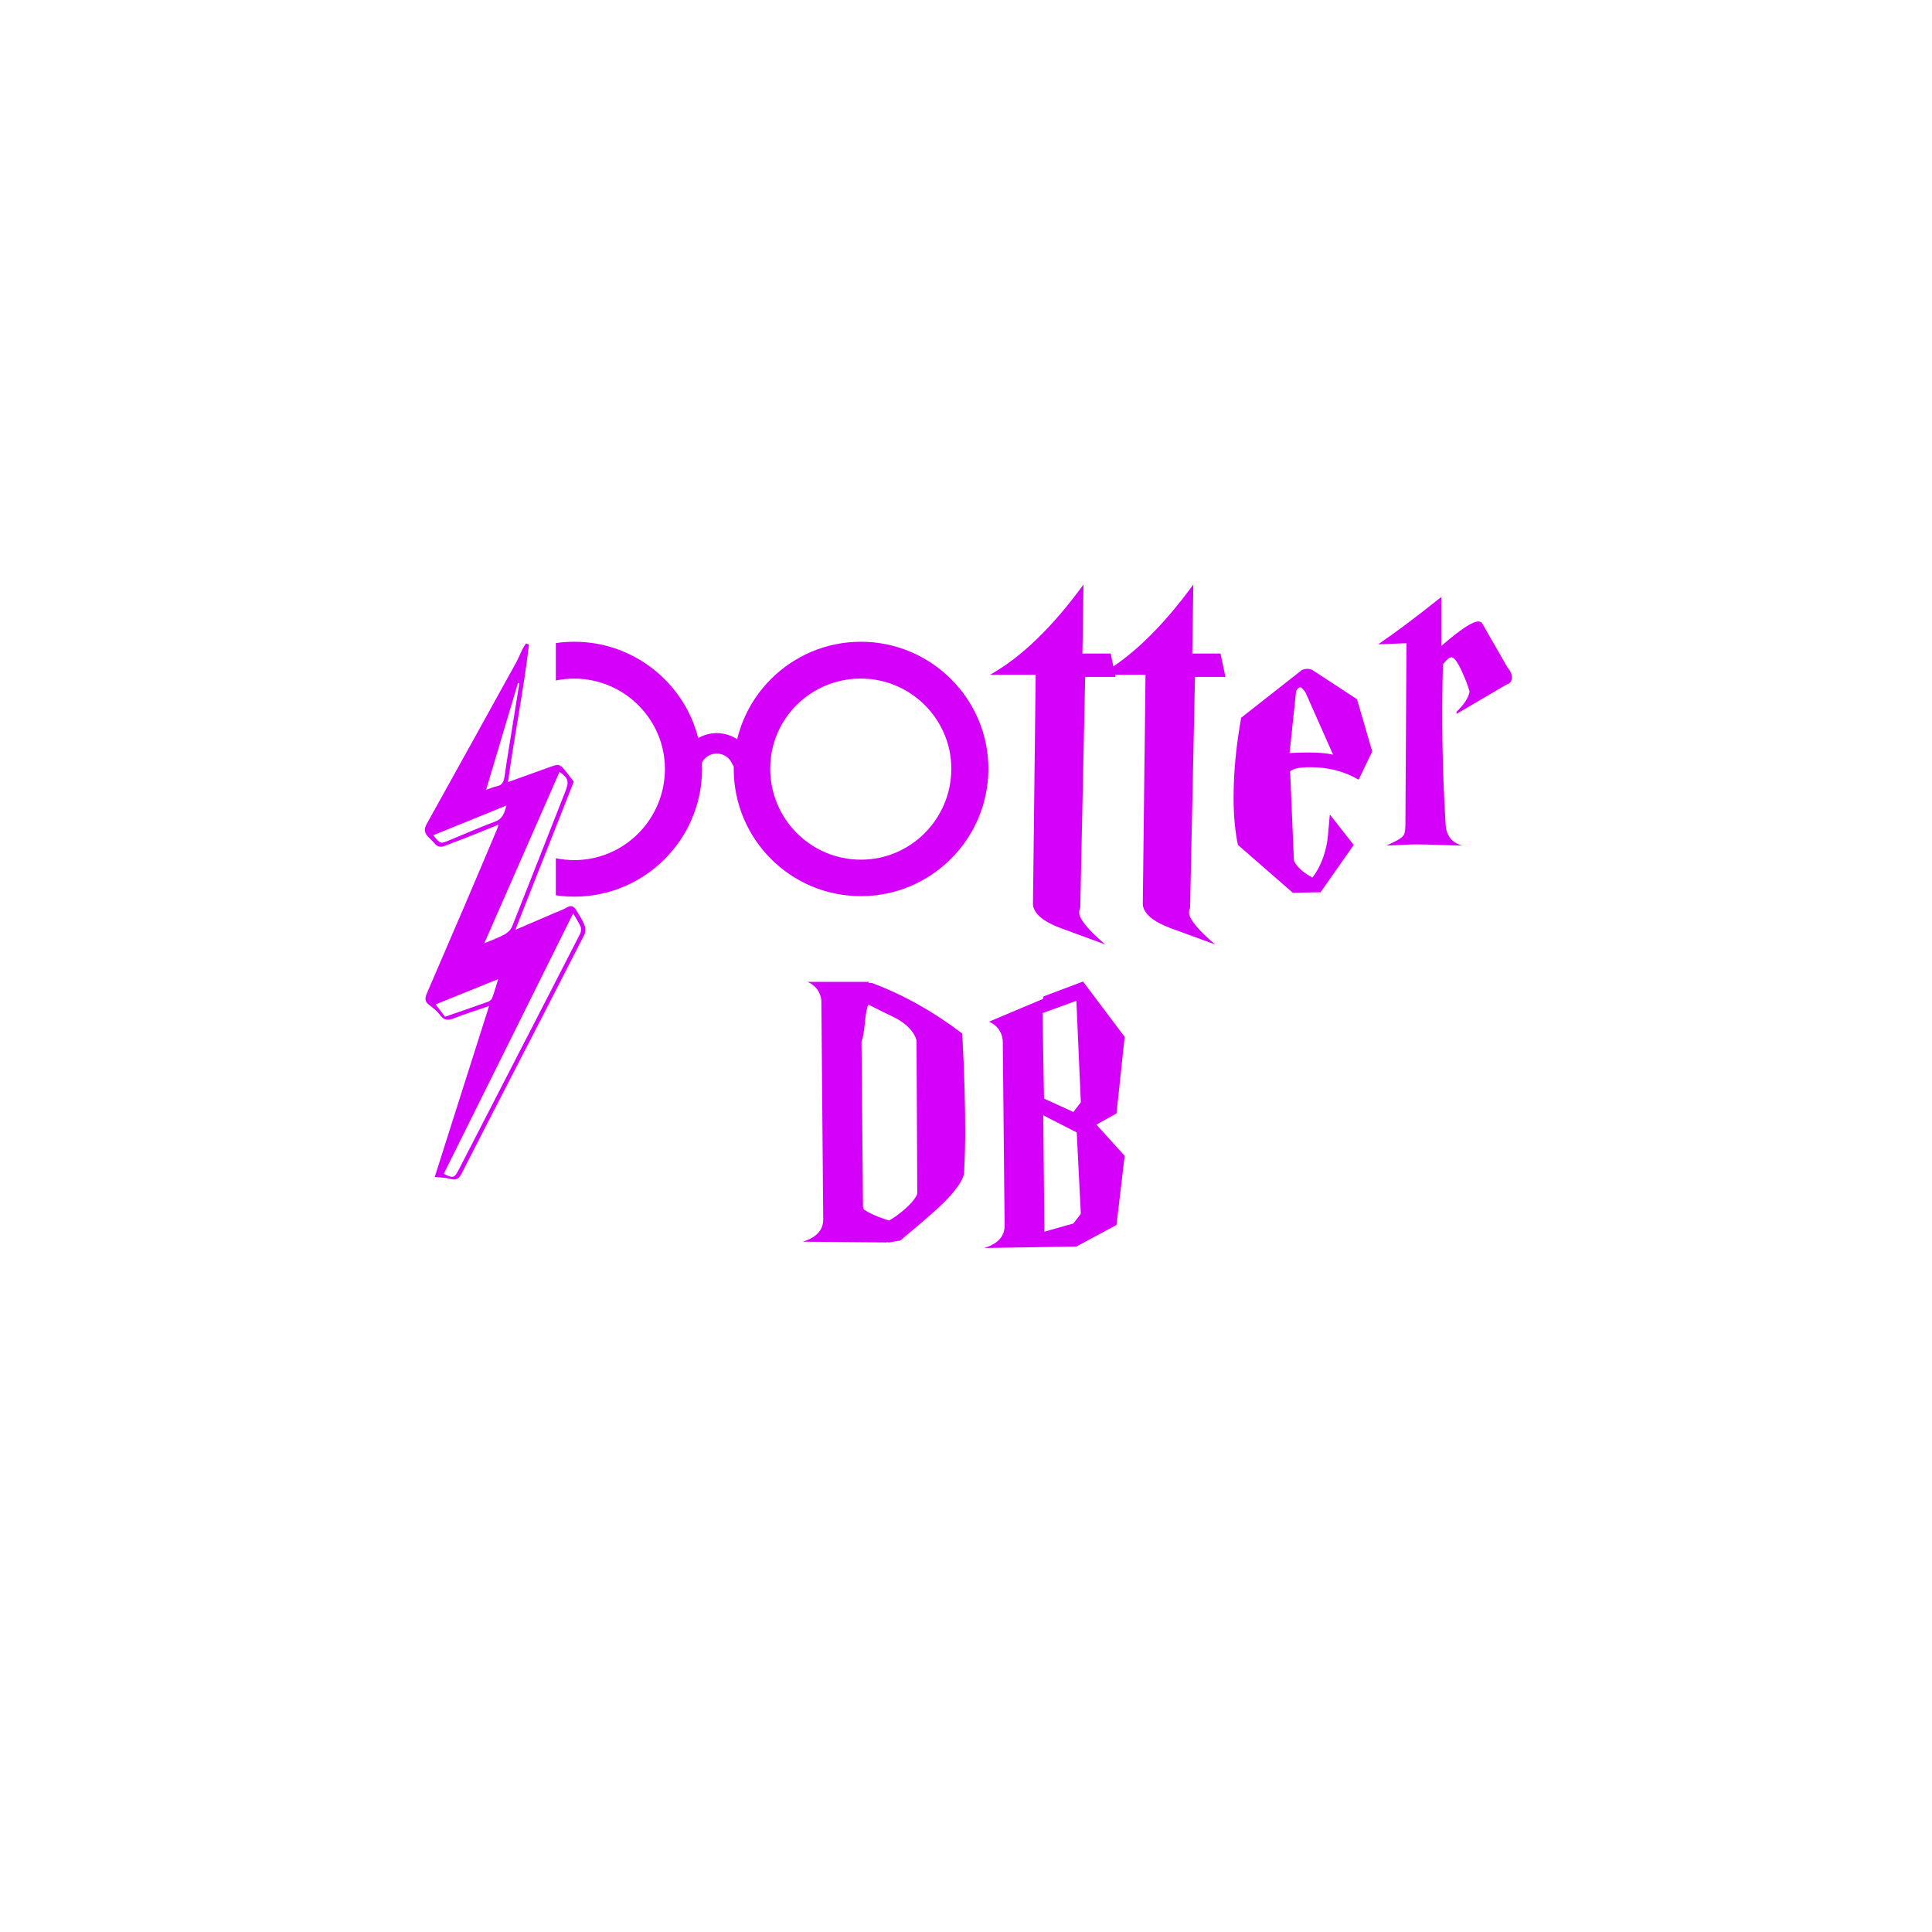 <svg xmlns="http://www.w3.org/2000/svg" xmlns:xlink="http://www.w3.org/1999/xlink" width="500" zoomAndPan="magnify" viewBox="0 0 375 375" height="500" preserveAspectRatio="xMidYMid meet" version="1.0"><defs><g/><clipPath id="f3fe13bc31"><path d="M 107.883 124 L 137 124 L 137 175 L 107.883 175 Z M 107.883 124 " clip-rule="nonzero"/></clipPath><clipPath id="05985247e5"><path d="M 82.215 124.898 L 113.715 124.898 L 113.715 229 L 82.215 229 Z M 82.215 124.898 " clip-rule="nonzero"/></clipPath><clipPath id="7ff85fba63"><path d="M 132.328 142.301 L 145.895 142.301 L 145.895 149.457 L 132.328 149.457 Z M 132.328 142.301 " clip-rule="nonzero"/></clipPath></defs><g clip-path="url(#f3fe13bc31)"><path fill="#d500f9" d="M 111.473 174.039 C 125.121 174.039 136.266 162.945 136.266 149.246 C 136.266 135.66 125.121 124.562 111.473 124.562 C 97.828 124.562 86.734 135.66 86.734 149.246 C 86.734 162.945 97.773 174.039 111.473 174.039 Z M 111.473 166.945 C 101.711 166.945 93.836 159.008 93.836 149.246 C 93.836 139.543 101.711 131.723 111.473 131.723 C 121.125 131.723 129.059 139.598 129.059 149.246 C 129.059 159.008 121.18 166.945 111.473 166.945 Z M 111.473 166.945 " fill-opacity="1" fill-rule="nonzero"/></g><g clip-path="url(#05985247e5)"><path fill="#d500f9" d="M 84.098 162.121 C 85.473 163.82 85.473 163.816 87.234 163.09 C 90.184 161.875 93.102 160.582 96.09 159.473 C 97.578 158.926 97.898 157.801 98.305 156.344 C 93.48 158.305 88.844 160.191 84.098 162.121 Z M 100.805 132.617 C 100.715 132.598 100.629 132.578 100.539 132.559 C 98.504 139.391 96.465 146.227 94.359 153.297 C 95.211 153.008 95.793 152.738 96.398 152.625 C 97.469 152.422 97.781 151.746 97.922 150.754 C 98.383 147.543 98.922 144.344 99.434 141.145 C 99.887 138.301 100.348 135.457 100.805 132.617 Z M 86.375 197.352 C 89.207 196.371 91.973 195.426 94.727 194.438 C 95.047 194.32 95.418 194.02 95.527 193.719 C 95.949 192.582 96.273 191.406 96.695 190.043 C 92.531 191.73 88.582 193.324 84.555 194.953 C 85.129 195.707 85.711 196.473 86.375 197.352 Z M 93.996 183.094 C 95.52 182.445 96.77 182.012 97.914 181.383 C 98.516 181.051 99.145 180.469 99.395 179.848 C 102.875 171.117 106.289 162.363 109.73 153.613 C 110.496 151.664 110.309 151.023 108.602 149.828 C 103.789 160.793 98.965 171.777 93.996 183.094 Z M 111.254 177.285 C 102.816 194.266 94.477 211.051 86.137 227.832 C 87.898 228.746 88.211 228.652 88.996 227.125 C 92.281 220.738 95.57 214.355 98.859 207.973 C 103.438 199.082 108.023 190.195 112.578 181.289 C 112.777 180.898 112.863 180.289 112.703 179.902 C 112.352 179.043 111.812 178.266 111.254 177.285 Z M 102.68 125.109 C 101.633 133.977 99.855 142.746 98.598 151.801 C 101.301 150.832 103.812 149.945 106.316 149.027 C 108.605 148.191 108.602 148.176 110.121 150.105 C 110.594 150.711 111.062 151.316 111.375 151.723 C 107.594 161.305 103.875 170.73 100.023 180.484 C 102.777 179.297 105.184 178.262 107.59 177.223 C 108.41 176.867 109.277 176.586 110.039 176.133 C 110.957 175.586 111.453 175.996 111.887 176.73 C 112.43 177.648 113.047 178.547 113.441 179.527 C 113.656 180.07 113.699 180.887 113.445 181.383 C 108.77 190.566 104.031 199.719 99.312 208.879 C 96.082 215.152 92.836 221.418 89.645 227.707 C 89.141 228.703 88.621 229.145 87.469 228.832 C 86.523 228.578 85.512 228.574 84.383 228.441 C 87.934 217.273 91.398 206.379 94.93 195.262 C 92.504 196.102 90.215 196.828 87.977 197.695 C 86.836 198.133 86.113 197.973 85.367 196.965 C 84.781 196.172 83.93 195.555 83.148 194.93 C 82.312 194.258 82.566 193.48 82.883 192.742 C 85.305 187.078 87.766 181.434 90.188 175.773 C 92.324 170.781 94.43 165.777 96.547 160.773 C 96.609 160.625 96.637 160.461 96.75 160.066 C 94.988 160.781 93.406 161.441 91.812 162.07 C 89.949 162.805 88.086 163.523 86.215 164.227 C 85.461 164.508 84.828 164.316 84.309 163.66 C 83.965 163.23 83.523 162.875 83.141 162.477 C 82.418 161.723 82.242 160.969 82.805 159.957 C 88.613 149.535 94.383 139.094 100.152 128.648 C 100.625 127.789 100.98 126.867 101.414 125.988 C 101.605 125.605 101.859 125.258 102.086 124.898 C 102.285 124.969 102.484 125.039 102.68 125.109 " fill-opacity="1" fill-rule="nonzero"/></g><g clip-path="url(#7ff85fba63)"><path fill="#d500f9" d="M 134.309 149.457 C 134.051 149.457 133.793 149.402 133.539 149.297 C 132.531 148.867 132.062 147.711 132.488 146.703 C 133.613 144.023 136.215 142.301 139.113 142.301 C 142.012 142.301 144.613 144.023 145.746 146.703 C 146.176 147.711 145.703 148.879 144.699 149.297 C 143.691 149.727 142.527 149.254 142.109 148.246 C 141.594 147.047 140.418 146.266 139.113 146.266 C 137.809 146.266 136.641 147.047 136.129 148.246 C 135.816 148.996 135.078 149.457 134.309 149.457 Z M 134.309 149.457 " fill-opacity="1" fill-rule="nonzero"/></g><g fill="#d500f9" fill-opacity="1"><g transform="translate(140.196, 174.111)"><g><path d="M 26.902 -0.168 C 40.523 -0.168 51.648 -11.238 51.648 -24.91 C 51.648 -38.473 40.523 -49.547 26.902 -49.547 C 13.285 -49.547 2.215 -38.473 2.215 -24.91 C 2.215 -11.238 13.23 -0.168 26.902 -0.168 Z M 26.902 -7.25 C 17.16 -7.25 9.301 -15.168 9.301 -24.91 C 9.301 -34.598 17.16 -42.402 26.902 -42.402 C 36.535 -42.402 44.453 -34.543 44.453 -24.91 C 44.453 -15.168 36.59 -7.25 26.902 -7.25 Z M 26.902 -7.25 "/></g></g></g><g fill="#d500f9" fill-opacity="1"><g transform="translate(195.851, 185.534)"><g><path d="M 20.688 -54.141 L 14.777 -54.141 L 13.824 -9.289 C 13.684 -9.008 13.613 -8.723 13.613 -8.441 C 13.613 -7.176 15.305 -5.102 18.68 -2.215 L 10.027 -5.383 C 6.648 -6.648 4.855 -8.16 4.645 -9.922 L 5.172 -54.562 L -3.695 -54.562 C 2.355 -57.941 8.406 -63.781 14.457 -72.082 L 14.246 -58.68 L 19.734 -58.68 Z M 20.688 -54.141 "/></g></g></g><g fill="#d500f9" fill-opacity="1"><g transform="translate(217.169, 185.534)"><g><path d="M 20.688 -54.141 L 14.777 -54.141 L 13.824 -9.289 C 13.684 -9.008 13.613 -8.723 13.613 -8.441 C 13.613 -7.176 15.305 -5.102 18.68 -2.215 L 10.027 -5.383 C 6.648 -6.648 4.855 -8.16 4.645 -9.922 L 5.172 -54.562 L -3.695 -54.562 C 2.355 -57.941 8.406 -63.781 14.457 -72.082 L 14.246 -58.68 L 19.734 -58.68 Z M 20.688 -54.141 "/></g></g></g><g fill="#d500f9" fill-opacity="1"><g transform="translate(238.487, 185.534)"><g><path d="M 27.863 -39.684 L 25.223 -34.195 C 22.48 -35.812 19.348 -36.621 15.832 -36.621 C 13.719 -36.621 12.418 -36.34 11.926 -35.777 L 12.664 -18.469 C 13.227 -17.273 14.422 -16.184 16.254 -15.199 C 17.66 -17.027 18.609 -19.312 19.102 -22.059 C 19.172 -22.34 19.348 -24.133 19.629 -27.441 L 24.273 -21.531 L 17.836 -12.348 L 12.453 -12.242 L 1.793 -21.531 C 1.23 -24.203 0.949 -27.266 0.949 -30.711 C 0.949 -35.637 1.441 -40.809 2.426 -46.227 L 14.246 -55.516 C 15.094 -55.797 15.797 -55.762 16.359 -55.41 L 24.906 -49.816 Z M 20.262 -39.051 L 14.883 -51.188 C 14.387 -51.82 14.07 -52.137 13.93 -52.137 C 13.648 -52.137 13.367 -51.891 13.086 -51.398 L 11.82 -39.367 C 15.762 -39.578 18.574 -39.473 20.262 -39.051 Z M 20.262 -39.051 "/></g></g></g><g fill="#d500f9" fill-opacity="1"><g transform="translate(267.403, 185.534)"><g><path d="M 0.105 -60.473 C 3.695 -62.938 7.773 -65.996 12.348 -69.656 L 12.348 -60.156 C 16.008 -63.324 18.398 -64.906 19.523 -64.906 C 19.875 -64.906 20.121 -64.801 20.262 -64.59 L 25.223 -55.938 C 25.785 -55.305 26.066 -54.668 26.066 -54.035 C 26.066 -53.332 25.715 -52.875 25.012 -52.664 L 15.305 -46.965 L 15.305 -47.387 C 16.781 -48.793 17.625 -50.098 17.836 -51.293 C 17.555 -52.348 17.062 -53.648 16.359 -55.195 C 15.445 -57.168 14.742 -58.082 14.246 -57.941 C 13.824 -57.871 13.297 -57.414 12.664 -56.57 C 12.383 -46.086 12.559 -35.742 13.191 -25.539 C 13.332 -23.289 14.422 -21.918 16.465 -21.426 C 15.48 -21.426 13.984 -21.461 11.98 -21.531 C 9.973 -21.602 8.477 -21.637 7.492 -21.637 C 6.859 -21.637 5.895 -21.602 4.59 -21.531 C 3.289 -21.461 2.32 -21.426 1.688 -21.426 C 3.52 -22.199 4.609 -22.832 4.961 -23.324 C 5.242 -23.605 5.383 -24.309 5.383 -25.434 L 5.594 -60.684 Z M 0.105 -60.473 "/></g></g></g><g fill="#d500f9" fill-opacity="1"><g transform="translate(154.807, 241.16)"><g><path d="M 17.172 -0.07 C 17.27 -0.023 17.34 0 17.391 0 L 1.012 -0.145 C 3.656 -0.961 4.98 -2.406 4.98 -4.473 L 4.617 -46.973 C 4.426 -48.656 3.535 -49.859 1.949 -50.578 L 13.996 -50.578 C 13.902 -50.531 13.805 -50.461 13.711 -50.363 L 14.43 -50.363 C 20.492 -48.102 26.336 -44.832 31.965 -40.551 C 32.348 -33.574 32.543 -27.008 32.543 -20.852 C 32.543 -19.168 32.469 -16.668 32.324 -13.348 C 31.891 -11.473 29.848 -8.922 26.191 -5.699 C 24.172 -3.922 22.078 -2.141 19.914 -0.359 L 17.75 0 Z M 12.699 -6.926 C 12.746 -6.781 12.797 -6.613 12.844 -6.422 C 13.949 -5.652 15.586 -4.93 17.75 -4.258 C 18.711 -4.785 19.746 -5.531 20.852 -6.492 C 22.152 -7.648 22.945 -8.633 23.234 -9.453 L 23.09 -39.25 C 22.609 -40.887 21.285 -42.305 19.121 -43.508 C 17.918 -44.086 16.113 -44.977 13.711 -46.18 C 13.422 -45.41 13.203 -44.207 13.059 -42.57 C 12.914 -40.934 12.699 -39.73 12.41 -38.961 Z M 12.699 -6.926 "/></g></g></g><g fill="#d500f9" fill-opacity="1"><g transform="translate(189.943, 241.16)"><g><path d="M 12.41 -44.52 L 12.699 -27.922 L 18.398 -25.324 L 19.844 -27.203 L 18.977 -46.898 Z M 12.77 -2.094 L 18.398 -3.68 L 19.844 -5.555 L 19.047 -21.355 L 12.555 -24.676 Z M 28.355 -16.812 L 26.77 -3.391 L 18.977 0.793 L 18.762 0.793 L 1.082 1.082 C 3.727 0.266 5.051 -1.18 5.051 -3.246 L 4.691 -39.25 C 4.496 -40.934 3.609 -42.137 2.02 -42.859 L 12.484 -47.262 L 12.625 -47.766 L 20.273 -50.652 L 28.355 -39.902 L 26.77 -25.039 L 22.871 -22.871 Z M 28.355 -16.812 "/></g></g></g></svg>